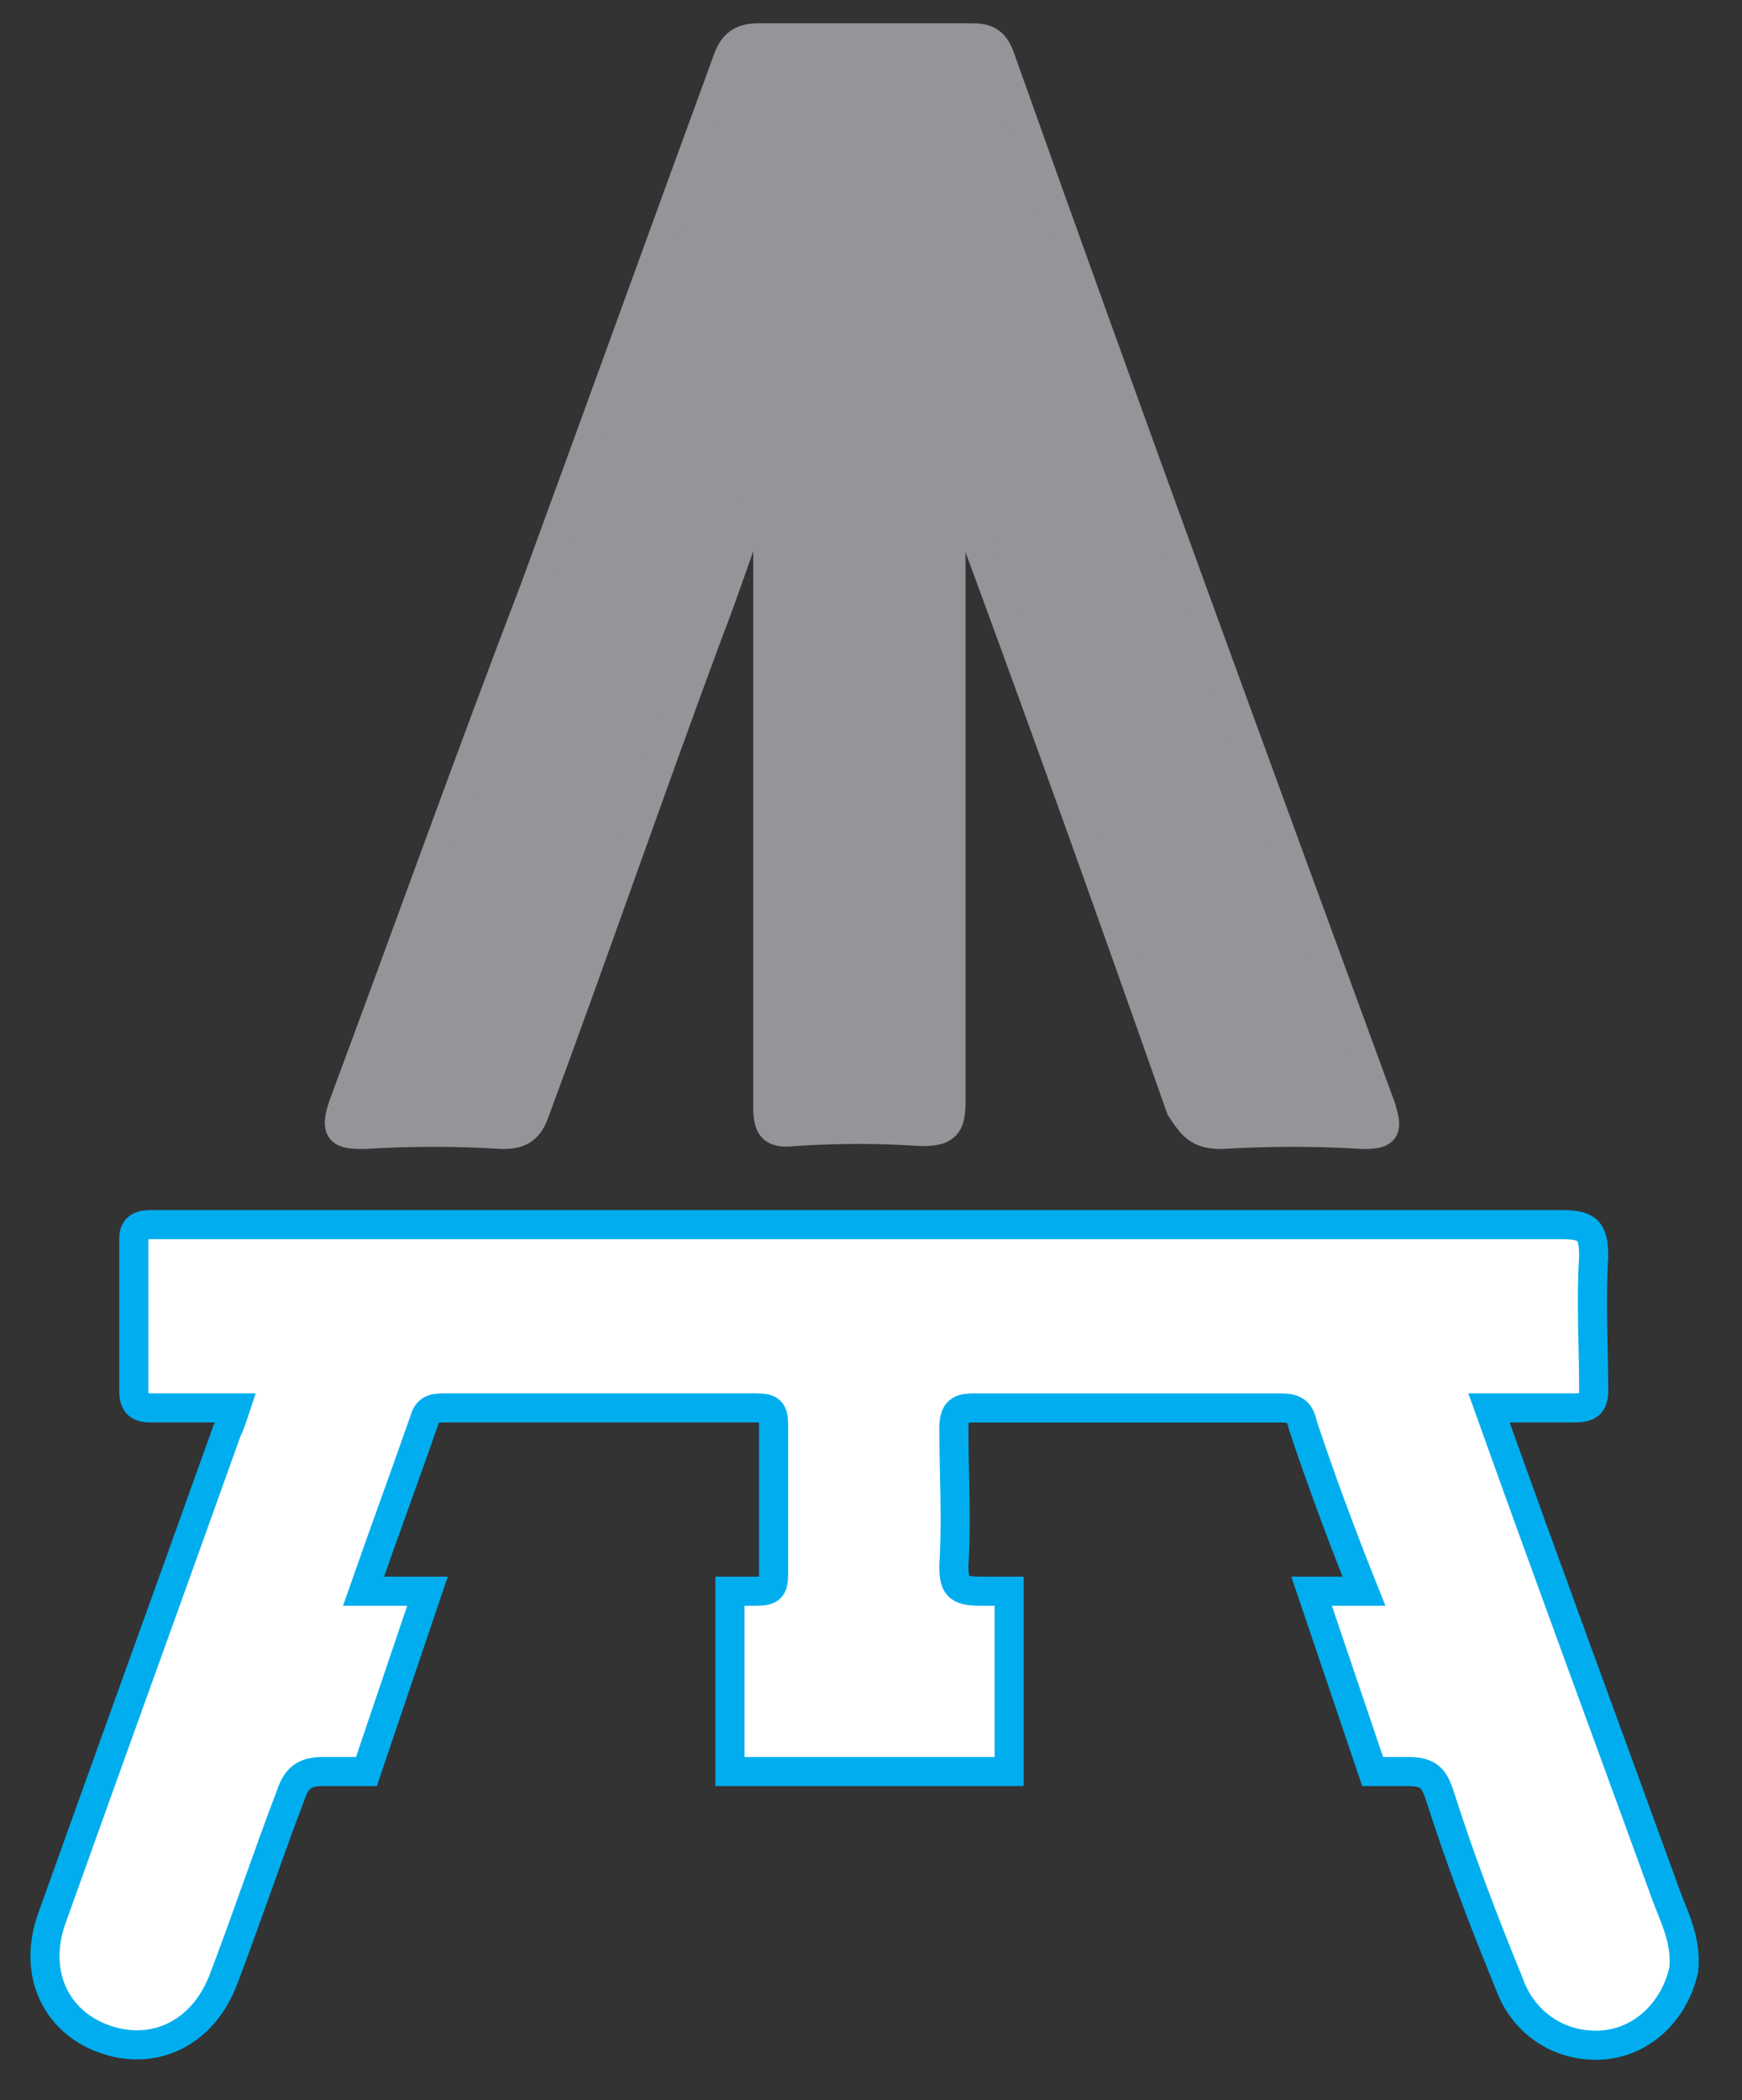 <?xml version="1.0" encoding="utf-8"?>
<!-- Generator: Adobe Illustrator 26.5.0, SVG Export Plug-In . SVG Version: 6.00 Build 0)  -->
<svg version="1.1" id="Layer_1" xmlns="http://www.w3.org/2000/svg" xmlns:xlink="http://www.w3.org/1999/xlink" x="0px" y="0px"
	 viewBox="0 0 59.9 72.2" style="enable-background:new 0 0 59.9 72.2;" xml:space="preserve">
<rect x="0" y="0" width="59.9" height="72.2" fill="#333333" stroke="none"/>
<style type="text/css">
	.st0{fill:#939598;stroke:#939598;stroke-miterlimit:10;}
	.st1{fill:#FFFFFF;stroke:#00AEEF;stroke-miterlimit:10;}
</style>
<g>
	<path class="st0" d="M12.5,39c1.6-0.1,3.2-0.1,4.8,0c0.6,0,0.9-0.2,1.1-0.8c2-5.4,3.9-10.9,5.9-16.3c0.7-1.8,1.3-3.7,2-5.5
		c0,0,0.1,0,0.1,0c0,0.2,0,0.3,0,0.5c0,7,0,14.1,0,21.1c0,0.7,0.1,1,0.9,0.9c1.5-0.1,2.9-0.1,4.4,0c0.8,0,1-0.2,1-1
		c0-7.2,0-14.4,0-21.5c0,0,0.1,0,0.1,0c0.1,0.2,0.2,0.4,0.2,0.6c2.6,7,5.1,14,7.6,21.1C41,38.7,41.2,39,42,39c1.6-0.1,3.3-0.1,4.9,0
		c0.8,0,0.8-0.2,0.6-0.9c-4.4-12-8.8-24-13.1-36.1c-0.2-0.6-0.5-0.7-1-0.7c-2.4,0-4.9,0-7.3,0c-0.6,0-0.9,0.2-1.1,0.8
		c-2.2,6-4.4,12.1-6.6,18.1C16.1,26.2,14,32.1,11.8,38C11.5,38.9,11.7,39,12.5,39z"/>
	<path class="st1" d="M57.2,64.9c-2-5.5-4-10.9-6-16.5c1,0,2,0,2.9,0c0.5,0,0.7-0.1,0.7-0.6c0-1.5-0.1-3.1,0-4.6
		c0-0.9-0.2-1.1-1.1-1.1c-16,0-32,0-48,0c-0.2,0-0.3,0-0.5,0c-0.4,0-0.6,0.1-0.6,0.5c0,1.7,0,3.5,0,5.2c0,0.5,0.2,0.6,0.6,0.6
		c0.9,0,1.9,0,2.9,0c-0.1,0.3-0.2,0.6-0.3,0.8c-2,5.6-4,11.1-6,16.7c-0.7,1.9,0.1,3.6,1.8,4.2c1.7,0.6,3.4-0.2,4.1-2.1
		c0.8-2.1,1.5-4.2,2.3-6.3c0.2-0.6,0.5-0.8,1.1-0.8c0.5,0,1,0,1.5,0l2.1-6.2c-0.7,0-1.4,0-2.2,0c0.7-2,1.4-3.9,2.1-5.9
		c0.1-0.4,0.4-0.4,0.7-0.4c3.6,0,7.1,0,10.7,0c0.5,0,0.6,0.1,0.6,0.6c0,1.7,0,3.4,0,5.1c0,0.5-0.1,0.6-0.6,0.6c-0.3,0-0.6,0-0.9,0
		v6.2c3.2,0,6.4,0,9.6,0v-6.2c-0.3,0-0.6,0-1,0c-0.8,0-0.9-0.2-0.9-0.9c0.1-1.6,0-3.1,0-4.7c0-0.6,0.2-0.7,0.7-0.7c3.5,0,7,0,10.5,0
		c0.5,0,0.7,0.1,0.8,0.6c0.6,1.8,1.3,3.7,2.1,5.7c-0.7,0-1.3,0-1.8,0l2.1,6.2c0.4,0,0.8,0,1.2,0c0.7,0,0.9,0.2,1.1,0.8
		c0.7,2.2,1.5,4.3,2.4,6.5c0.5,1.4,1.8,2.2,3.2,2.1c1.4-0.1,2.5-1.2,2.8-2.6C58,66.6,57.5,65.8,57.2,64.9z"/>
</g>
</svg>
